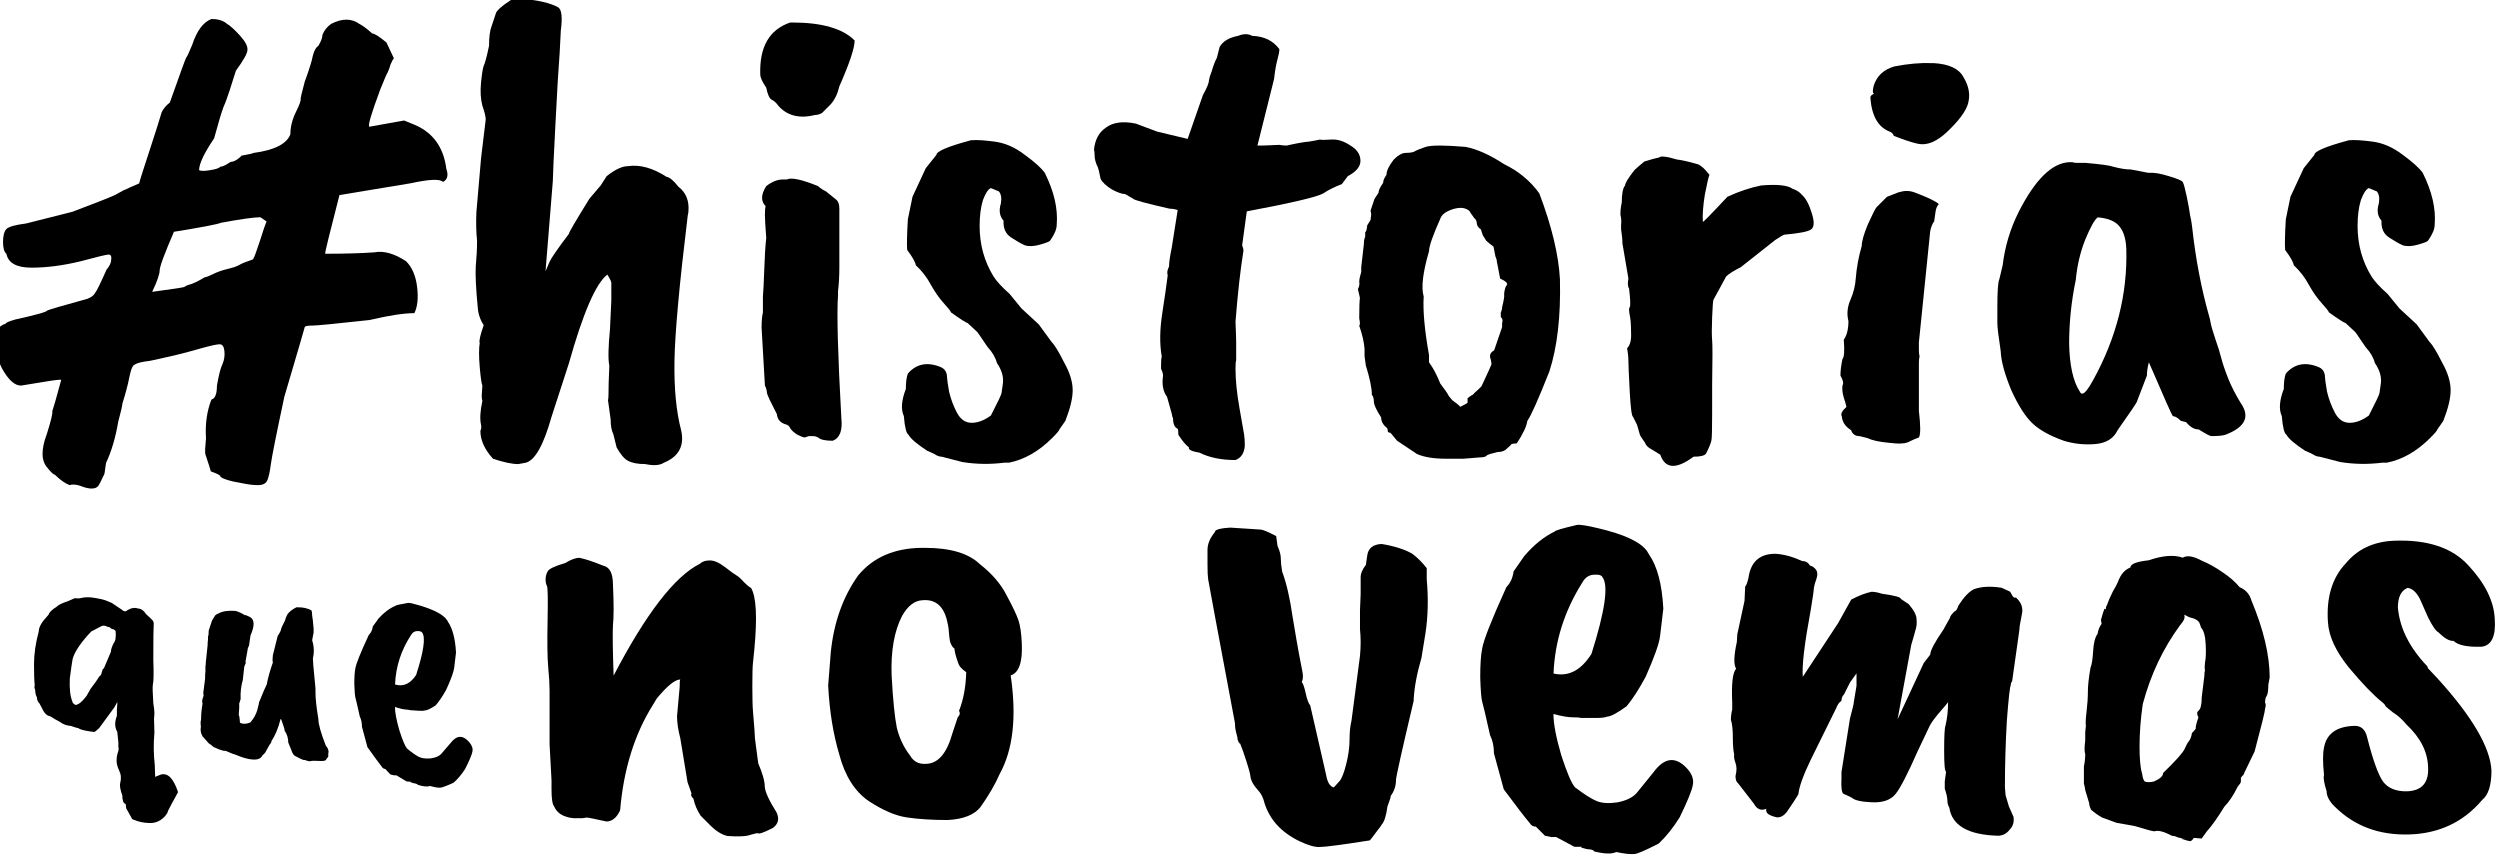 <?xml version="1.0" encoding="UTF-8" standalone="no"?>
<!-- Created with Inkscape (http://www.inkscape.org/) -->

<svg
   xmlns:dc="http://purl.org/dc/elements/1.1/"
   xmlns:cc="http://creativecommons.org/ns#"
   xmlns:rdf="http://www.w3.org/1999/02/22-rdf-syntax-ns#"
   xmlns:svg="http://www.w3.org/2000/svg"
   xmlns="http://www.w3.org/2000/svg"
   xmlns:sodipodi="http://sodipodi.sourceforge.net/DTD/sodipodi-0.dtd"
   xmlns:inkscape="http://www.inkscape.org/namespaces/inkscape"
   width="34.773mm"
   height="11.906mm"
   viewBox="0 0 34.773 11.906"
   version="1.1"
   id="svg8"
   inkscape:version="0.92.5 (2060ec1f9f, 2020-04-08)"
   sodipodi:docname="Logo_2.svg">
  <defs
     id="defs2" />
  <sodipodi:namedview
     id="base"
     pagecolor="#ffffff"
     bordercolor="#666666"
     borderopacity="1.0"
     inkscape:pageopacity="0.0"
     inkscape:pageshadow="2"
     inkscape:zoom="5.6"
     inkscape:cx="53.615206"
     inkscape:cy="12.345113"
     inkscape:document-units="mm"
     inkscape:current-layer="text833-2-6"
     showgrid="false"
     fit-margin-top="0"
     fit-margin-left="0"
     fit-margin-right="0"
     fit-margin-bottom="0"
     inkscape:window-width="1920"
     inkscape:window-height="1051"
     inkscape:window-x="1920"
     inkscape:window-y="0"
     inkscape:window-maximized="1" />
  <g
     inkscape:label="Layer 1"
     inkscape:groupmode="layer"
     id="layer1"
     transform="translate(-61.229,-123.123)">
    <g
       aria-label="#"
       transform="scale(0.993,1.007)"
       style="font-style:normal;font-weight:normal;font-size:48.179px;line-height:1.25;font-family:sans-serif;letter-spacing:0px;word-spacing:0px;fill:#000000;fill-opacity:1;stroke:none;stroke-width:1.204"
       id="text833-2-6-7">
      <g
         id="g840-3-2"
         transform="matrix(0.665,0,0,0.656,7.121,35.533)"
         style="fill:#000000"
         inkscape:export-xdpi="273.86154"
         inkscape:export-ydpi="273.86154">
        <g
           aria-label="#"
           transform="scale(0.993,1.007)"
           style="font-style:normal;font-weight:normal;font-size:14.44px;line-height:1.25;font-family:sans-serif;letter-spacing:0px;word-spacing:0px;fill:#000000;fill-opacity:1;stroke:none;stroke-width:0.361"
           id="text833-2-6">
          <g
             id="g1038">
            <g
               id="text817-6-7"
               style="font-style:normal;font-weight:normal;font-size:14.002px;line-height:1.25;font-family:sans-serif;letter-spacing:0px;word-spacing:0px;fill:#000000;fill-opacity:1;stroke:none;stroke-width:0.35"
               aria-label="historias"
               transform="matrix(1.007,0,0,0.993,-1.6427119e-6,1.0625313e-6)">
              <path
                 id="path949"
                 style="font-style:normal;font-variant:normal;font-weight:normal;font-stretch:normal;font-family:'Caveat Brush';-inkscape-font-specification:'Caveat Brush';fill:#000000;fill-opacity:1;stroke-width:0.35"
                 d="m 93.664,136.03 -0.154,1.904 0.084,-0.196 q 0.056,-0.126 0.406,-0.588 0,-0.042 0.434,-0.742 l 0.238,-0.28 0.126,-0.196 q 0.266,-0.21 0.448,-0.21 0.378,-0.056 0.812,0.224 0.098,0.014 0.252,0.21 0.238,0.182 0.21,0.518 0,0.028 -0.014,0.084 -0.266,2.184 -0.28,3.067 -0.014,0.868 0.14,1.456 0.112,0.49 -0.364,0.686 -0.126,0.084 -0.392,0.028 -0.238,0 -0.364,-0.07 -0.112,-0.056 -0.238,-0.28 l -0.07,-0.28 q -0.056,-0.112 -0.056,-0.308 l -0.056,-0.406 q 0.014,-0.028 0.014,-0.364 l 0.014,-0.364 q -0.042,-0.196 0.014,-0.77 l 0.028,-0.602 v -0.35 q 0.014,-0.042 -0.084,-0.196 -0.364,0.28 -0.812,1.876 l -0.364,1.12 q -0.252,0.896 -0.546,0.966 l -0.154,0.028 q -0.196,0 -0.532,-0.112 -0.266,-0.294 -0.266,-0.588 0.028,-0.056 0.014,-0.126 -0.042,-0.182 0.028,-0.504 -0.014,-0.042 -0.014,-0.112 l 0.014,-0.21 q -0.028,-0.07 -0.056,-0.392 -0.028,-0.336 0,-0.504 -0.028,-0.056 0.084,-0.378 -0.112,-0.168 -0.126,-0.378 -0.056,-0.574 -0.042,-0.854 0.028,-0.294 0.028,-0.546 -0.028,-0.252 -0.014,-0.602 l 0.098,-1.134 0.098,-0.812 q 0,-0.098 -0.07,-0.294 -0.056,-0.21 -0.028,-0.49 0.028,-0.28 0.056,-0.35 0.042,-0.084 0.112,-0.42 0,-0.28 0.056,-0.42 l 0.084,-0.252 q 0.014,-0.098 0.364,-0.322 h 0.154 q 0.546,0.042 0.798,0.182 0.112,0.07 0.056,0.49 -0.028,0.588 -0.042,0.728 -0.014,0.14 -0.07,1.218 -0.056,1.078 -0.056,1.218 z"
                 inkscape:connector-curvature="0" />
              <path
                 id="path951"
                 style="font-style:normal;font-variant:normal;font-weight:normal;font-stretch:normal;font-family:'Caveat Brush';-inkscape-font-specification:'Caveat Brush';fill:#000000;fill-opacity:1;stroke-width:0.35"
                 d="m 98.705,132.697 q 0.938,0 1.316,0.378 0,0.238 -0.322,0.966 -0.056,0.238 -0.182,0.378 l -0.182,0.182 q -0.07,0.042 -0.14,0.042 -0.504,0.126 -0.784,-0.196 -0.056,-0.084 -0.14,-0.126 -0.07,-0.042 -0.112,-0.252 -0.126,-0.182 -0.126,-0.28 -0.028,-0.868 0.63,-1.092 z m -0.112,3.305 q 0.14,-0.07 0.658,0.14 0.056,0.056 0.168,0.112 l 0.224,0.182 q 0.056,0.056 0.056,0.182 v 1.232 q 0,0.28 -0.028,0.504 v 0.084 q -0.042,0.574 0.07,2.59 0.042,0.392 -0.182,0.476 -0.238,0 -0.308,-0.07 -0.056,-0.028 -0.098,-0.028 h -0.098 l -0.084,0.028 q -0.042,0 -0.154,-0.056 -0.112,-0.07 -0.154,-0.14 -0.028,-0.07 -0.112,-0.084 -0.154,-0.056 -0.168,-0.21 -0.196,-0.378 -0.21,-0.448 0,-0.07 -0.042,-0.154 l -0.07,-1.218 q 0,-0.21 0.028,-0.322 v -0.336 q 0.014,-0.154 0.028,-0.56 0.014,-0.42 0.042,-0.672 -0.028,-0.364 -0.028,-0.49 0,-0.126 0.014,-0.182 -0.154,-0.154 0.014,-0.42 0.182,-0.14 0.35,-0.14 z"
                 inkscape:connector-curvature="0" />
              <path
                 id="path953"
                 style="font-style:normal;font-variant:normal;font-weight:normal;font-stretch:normal;font-family:'Caveat Brush';-inkscape-font-specification:'Caveat Brush';fill:#000000;fill-opacity:1;stroke-width:0.35"
                 d="m 101.128,137.486 q -0.014,-0.168 0.014,-0.644 l 0.098,-0.476 0.28,-0.602 0.224,-0.28 q 0,-0.112 0.728,-0.308 h 0.014 q 0.154,-0.014 0.476,0.028 0.336,0.042 0.644,0.28 0.308,0.224 0.42,0.378 0.294,0.588 0.252,1.092 0,0.14 -0.14,0.336 -0.014,0.028 -0.21,0.084 -0.196,0.056 -0.322,0.014 -0.126,-0.056 -0.294,-0.168 -0.168,-0.112 -0.154,-0.35 -0.126,-0.14 -0.056,-0.364 0.028,-0.168 -0.042,-0.252 l -0.168,-0.07 q -0.084,0.028 -0.168,0.252 -0.07,0.224 -0.07,0.546 0,0.588 0.294,1.064 0.098,0.154 0.336,0.364 l 0.252,0.308 0.364,0.336 0.266,0.364 q 0.098,0.098 0.266,0.434 0.182,0.322 0.182,0.588 0,0.252 -0.154,0.644 l -0.126,0.182 q 0,0.028 -0.154,0.182 -0.42,0.42 -0.91,0.518 h -0.098 q -0.448,0.056 -0.882,-0.014 l -0.434,-0.112 q -0.07,0 -0.154,-0.056 -0.084,-0.042 -0.154,-0.07 -0.322,-0.21 -0.392,-0.336 -0.07,-0.042 -0.098,-0.392 -0.098,-0.21 0.042,-0.574 0,-0.21 0.042,-0.322 0.266,-0.308 0.686,-0.14 0.14,0.056 0.14,0.224 0,0.042 0.042,0.294 0.056,0.238 0.168,0.448 0.112,0.21 0.308,0.21 0.196,0 0.406,-0.154 0.224,-0.434 0.224,-0.476 l 0.028,-0.196 q 0.028,-0.21 -0.126,-0.434 -0.042,-0.168 -0.196,-0.336 l -0.21,-0.308 -0.21,-0.196 q -0.056,-0.014 -0.35,-0.224 -0.014,-0.042 -0.154,-0.196 -0.14,-0.154 -0.266,-0.378 -0.126,-0.238 -0.322,-0.42 -0.014,-0.098 -0.182,-0.322 z"
                 inkscape:connector-curvature="0" />
              <path
                 id="path955"
                 style="font-style:normal;font-variant:normal;font-weight:normal;font-stretch:normal;font-family:'Caveat Brush';-inkscape-font-specification:'Caveat Brush';fill:#000000;fill-opacity:1;stroke-width:0.35"
                 d="m 105.202,135.988 q -0.042,-0.21 -0.056,-0.238 -0.07,-0.14 -0.07,-0.252 0,-0.112 -0.014,-0.112 0.028,-0.322 0.252,-0.476 0.224,-0.168 0.63,-0.084 l 0.448,0.168 0.644,0.154 0.322,-0.924 q 0.126,-0.224 0.126,-0.308 0.014,-0.084 0.056,-0.182 0.056,-0.196 0.112,-0.294 l 0.056,-0.224 q 0.098,-0.182 0.392,-0.238 0.168,-0.07 0.294,0 0.378,0.014 0.574,0.28 0,0.07 -0.042,0.224 -0.042,0.154 -0.07,0.406 l -0.35,1.4 h 0.112 l 0.35,-0.014 q 0.07,0.014 0.154,0.014 0.308,-0.07 0.476,-0.084 0.168,-0.028 0.224,-0.042 0.042,0.014 0.238,0 0.196,-0.014 0.406,0.126 0.21,0.126 0.21,0.322 0,0.182 -0.266,0.322 l -0.126,0.168 q -0.224,0.084 -0.392,0.196 -0.196,0.112 -1.61,0.378 l -0.098,0.714 q 0.028,0.07 0.028,0.112 -0.098,0.602 -0.168,1.498 0.014,0.322 0.014,0.434 v 0.378 q -0.014,0.028 -0.014,0.182 0,0.35 0.084,0.826 0.084,0.462 0.098,0.56 0.014,0.098 0.014,0.224 -0.014,0.238 -0.196,0.308 -0.448,0 -0.756,-0.154 -0.252,-0.042 -0.224,-0.112 -0.098,-0.07 -0.224,-0.266 0,-0.112 -0.014,-0.126 -0.098,-0.042 -0.098,-0.224 -0.014,-0.014 -0.028,-0.098 l -0.098,-0.35 q -0.126,-0.168 -0.084,-0.448 0,-0.056 -0.042,-0.14 v -0.098 q 0,-0.112 0.014,-0.168 -0.07,-0.392 0.014,-0.924 0.084,-0.546 0.112,-0.784 -0.028,-0.07 0.028,-0.182 0,-0.126 0.056,-0.392 l 0.126,-0.798 q -0.084,-0.028 -0.168,-0.028 -0.742,-0.168 -0.77,-0.21 l -0.168,-0.098 q -0.098,0 -0.28,-0.098 -0.182,-0.112 -0.238,-0.224 z"
                 inkscape:connector-curvature="0" />
              <path
                 id="path957"
                 style="font-style:normal;font-variant:normal;font-weight:normal;font-stretch:normal;font-family:'Caveat Brush';-inkscape-font-specification:'Caveat Brush';fill:#000000;fill-opacity:1;stroke-width:0.35"
                 d="m 113.618,138.088 -0.07,-0.364 q 0,-0.042 -0.028,-0.098 -0.014,-0.056 -0.042,-0.21 -0.112,-0.084 -0.154,-0.126 l -0.07,-0.112 -0.042,-0.126 q -0.07,-0.042 -0.084,-0.112 0,-0.084 -0.056,-0.126 -0.042,-0.056 -0.07,-0.098 -0.028,-0.056 -0.056,-0.07 -0.126,-0.084 -0.336,-0.014 -0.21,0.07 -0.252,0.196 -0.238,0.532 -0.238,0.686 -0.196,0.672 -0.112,0.952 -0.028,0.448 0.112,1.232 v 0.154 q 0.126,0.168 0.238,0.448 0.14,0.182 0.182,0.266 0.056,0.07 0.07,0.084 0.14,0.098 0.168,0.14 0.112,-0.056 0.154,-0.084 v -0.098 q 0.07,-0.056 0.126,-0.084 -0.014,0 0.098,-0.098 l 0.07,-0.07 q 0.21,-0.448 0.21,-0.462 0,-0.028 -0.014,-0.098 -0.056,-0.126 0.07,-0.196 0,0 0.168,-0.49 v -0.084 q 0.028,-0.084 -0.028,-0.126 v -0.098 q 0.028,-0.056 0.028,-0.112 0.056,-0.224 0.042,-0.266 0,-0.042 0.014,-0.098 0.014,-0.07 0.042,-0.098 0.042,-0.056 -0.14,-0.14 z m -1.988,-2.646 q 0.126,0 0.182,-0.028 0.07,-0.042 0.238,-0.098 0.182,-0.056 0.84,0 0.364,0.07 0.812,0.364 0.462,0.224 0.742,0.616 0.392,1.036 0.434,1.806 0.028,1.176 -0.224,1.946 -0.35,0.882 -0.462,1.036 -0.028,0.182 -0.224,0.476 -0.07,0 -0.112,0.014 0,0.014 -0.084,0.084 -0.07,0.084 -0.21,0.084 -0.182,0.042 -0.224,0.07 -0.028,0.042 -0.14,0.042 l -0.35,0.028 h -0.378 q -0.378,0 -0.602,-0.098 l -0.42,-0.28 -0.14,-0.168 q -0.042,0 -0.056,-0.028 0,-0.042 -0.014,-0.07 -0.126,-0.098 -0.126,-0.224 -0.154,-0.238 -0.154,-0.336 0,-0.098 -0.042,-0.14 0,-0.21 -0.126,-0.616 l -0.028,-0.196 v -0.154 q -0.014,-0.21 -0.112,-0.49 0.028,-0.028 0,-0.154 0,-0.322 0.014,-0.434 l -0.042,-0.182 q 0.042,-0.084 0.028,-0.154 0,-0.07 0.042,-0.21 v -0.098 l 0.056,-0.49 q 0,-0.098 0.028,-0.154 v -0.098 q 0.028,0 0.042,-0.14 l 0.07,-0.112 0.014,-0.112 q 0,-0.042 -0.014,-0.084 l 0.07,-0.21 q 0,-0.028 0.098,-0.168 0,-0.07 0.098,-0.21 0,-0.07 0.07,-0.168 0,-0.126 0.154,-0.322 0.14,-0.14 0.252,-0.14 z"
                 inkscape:connector-curvature="0" />
              <path
                 id="path959"
                 style="font-style:normal;font-variant:normal;font-weight:normal;font-stretch:normal;font-family:'Caveat Brush';-inkscape-font-specification:'Caveat Brush';fill:#000000;fill-opacity:1;stroke-width:0.35"
                 d="m 116.194,137.346 q 0,-0.126 -0.028,-0.294 v -0.098 q 0.014,-0.098 -0.014,-0.21 0,-0.14 0.028,-0.252 0,-0.28 0.07,-0.364 0,-0.07 0.196,-0.322 0.056,-0.056 0.21,-0.182 0.224,-0.07 0.308,-0.084 0.056,-0.056 0.378,0.042 0.14,0.014 0.434,0.098 0.098,0.028 0.252,0.224 -0.028,0.056 -0.098,0.42 -0.056,0.35 -0.042,0.574 0.084,-0.07 0.294,-0.294 0.21,-0.224 0.224,-0.238 0.364,-0.168 0.714,-0.238 0.504,-0.042 0.658,0.07 0.126,0.042 0.196,0.126 0.126,0.112 0.21,0.392 0.084,0.266 -0.014,0.336 -0.084,0.07 -0.56,0.112 -0.028,0 -0.196,0.112 l -0.728,0.574 q -0.224,0.112 -0.308,0.196 l -0.266,0.49 q -0.014,0.028 -0.028,0.364 -0.014,0.336 0,0.49 0.014,0.14 0,0.938 v 0.602 q 0,0.49 -0.014,0.56 -0.014,0.084 -0.112,0.28 -0.042,0.07 -0.266,0.07 -0.546,0.406 -0.7,-0.042 l -0.182,-0.112 q -0.112,-0.056 -0.14,-0.14 -0.112,-0.154 -0.112,-0.182 l -0.056,-0.196 -0.084,-0.168 q -0.042,-0.014 -0.07,-0.532 -0.028,-0.532 -0.028,-0.644 0,-0.126 -0.028,-0.266 0.098,-0.098 0.084,-0.336 0,-0.238 -0.028,-0.364 -0.028,-0.14 0,-0.168 0.028,-0.042 -0.014,-0.392 -0.042,-0.056 -0.014,-0.21 z"
                 inkscape:connector-curvature="0" />
              <path
                 id="path961"
                 style="font-style:normal;font-variant:normal;font-weight:normal;font-stretch:normal;font-family:'Caveat Brush';-inkscape-font-specification:'Caveat Brush';fill:#000000;fill-opacity:1;stroke-width:0.35"
                 d="m 122.705,133.552 h 0.042 q 0.49,0.028 0.63,0.294 0.154,0.252 0.112,0.49 -0.028,0.238 -0.378,0.588 -0.336,0.35 -0.616,0.336 -0.084,0 -0.336,-0.084 -0.238,-0.084 -0.252,-0.098 -0.014,-0.056 -0.084,-0.084 -0.364,-0.14 -0.406,-0.714 0,-0.056 0.084,-0.084 -0.056,0 -0.014,-0.168 0.098,-0.308 0.434,-0.406 0.434,-0.084 0.784,-0.07 z m -0.028,3.543 -0.238,2.338 q 0,0.084 0,0.168 0,0.07 0.014,0.126 -0.014,0.056 -0.014,0.14 v 1.008 q 0.056,0.476 0,0.56 -0.084,0.028 -0.196,0.084 -0.112,0.07 -0.434,0.028 -0.308,-0.028 -0.448,-0.098 l -0.168,-0.042 q -0.14,0 -0.182,-0.126 -0.182,-0.112 -0.196,-0.294 -0.042,-0.07 0.098,-0.196 -0.014,-0.07 -0.056,-0.196 -0.042,-0.14 -0.028,-0.252 0.042,-0.07 -0.042,-0.21 0,-0.154 0.042,-0.35 0.056,-0.056 0.028,-0.406 0.098,-0.14 0.098,-0.392 -0.056,-0.224 0.042,-0.448 0.098,-0.224 0.112,-0.448 0.028,-0.35 0.126,-0.686 0,-0.14 0.126,-0.448 0.14,-0.308 0.182,-0.364 l 0.224,-0.224 0.252,-0.098 h 0.014 q 0.168,-0.056 0.336,0.014 0.406,0.154 0.49,0.238 -0.056,0.056 -0.07,0.168 -0.014,0.112 -0.028,0.196 -0.056,0.07 -0.084,0.21 z"
                 inkscape:connector-curvature="0" />
              <path
                 id="path963"
                 style="font-style:normal;font-variant:normal;font-weight:normal;font-stretch:normal;font-family:'Caveat Brush';-inkscape-font-specification:'Caveat Brush';fill:#000000;fill-opacity:1;stroke-width:0.35"
                 d="m 126.808,137.458 q -0.014,-0.308 -0.14,-0.462 -0.126,-0.168 -0.462,-0.196 -0.098,0.07 -0.266,0.476 -0.154,0.392 -0.196,0.84 -0.14,0.672 -0.14,1.344 0.014,0.686 0.224,1.008 0.028,0.056 0.056,0.042 0.07,0 0.224,-0.28 0.742,-1.344 0.7,-2.772 z m 0.434,2.674 -0.21,0.546 q 0,0.028 -0.406,0.602 -0.126,0.266 -0.476,0.294 -0.336,0.028 -0.658,-0.07 -0.434,-0.154 -0.658,-0.364 -0.224,-0.21 -0.448,-0.7 -0.21,-0.504 -0.224,-0.826 -0.07,-0.462 -0.07,-0.588 v -0.336 q 0,-0.504 0.042,-0.588 0.014,-0.056 0.07,-0.294 0.07,-0.588 0.336,-1.12 0.518,-1.022 1.064,-1.05 h 0.07 q 0.028,0.014 0.084,0.014 h 0.182 q 0.49,0.042 0.602,0.084 0.21,0.056 0.364,0.056 l 0.364,0.07 q 0.168,-0.014 0.434,0.07 0.28,0.084 0.294,0.126 0.028,0.042 0.084,0.308 0.056,0.266 0.07,0.392 0.028,0.112 0.042,0.238 0.112,1.022 0.364,1.904 0.014,0.042 0.028,0.126 0.014,0.084 0.098,0.336 0.084,0.238 0.126,0.406 0.042,0.168 0.154,0.448 0.084,0.21 0.252,0.49 0.308,0.434 -0.322,0.672 -0.084,0.028 -0.294,0.028 -0.042,0 -0.266,-0.14 -0.14,0 -0.266,-0.154 l -0.112,-0.028 q -0.098,-0.098 -0.168,-0.098 -0.028,-0.028 -0.504,-1.134 -0.042,0.154 -0.042,0.28 z"
                 inkscape:connector-curvature="0" />
              <path
                 id="path965"
                 style="font-style:normal;font-variant:normal;font-weight:normal;font-stretch:normal;font-family:'Caveat Brush';-inkscape-font-specification:'Caveat Brush';fill:#000000;fill-opacity:1;stroke-width:0.35"
                 d="m 130.154,137.486 q -0.014,-0.168 0.014,-0.644 l 0.098,-0.476 0.28,-0.602 0.224,-0.28 q 0,-0.112 0.728,-0.308 h 0.014 q 0.154,-0.014 0.476,0.028 0.336,0.042 0.644,0.28 0.308,0.224 0.42,0.378 0.294,0.588 0.252,1.092 0,0.14 -0.14,0.336 -0.014,0.028 -0.21,0.084 -0.196,0.056 -0.322,0.014 -0.126,-0.056 -0.294,-0.168 -0.168,-0.112 -0.154,-0.35 -0.126,-0.14 -0.056,-0.364 0.028,-0.168 -0.042,-0.252 l -0.168,-0.07 q -0.084,0.028 -0.168,0.252 -0.07,0.224 -0.07,0.546 0,0.588 0.294,1.064 0.098,0.154 0.336,0.364 l 0.252,0.308 0.364,0.336 0.266,0.364 q 0.098,0.098 0.266,0.434 0.182,0.322 0.182,0.588 0,0.252 -0.154,0.644 l -0.126,0.182 q 0,0.028 -0.154,0.182 -0.42,0.42 -0.91,0.518 h -0.098 q -0.448,0.056 -0.882,-0.014 l -0.434,-0.112 q -0.07,0 -0.154,-0.056 -0.084,-0.042 -0.154,-0.07 -0.322,-0.21 -0.392,-0.336 -0.07,-0.042 -0.098,-0.392 -0.098,-0.21 0.042,-0.574 0,-0.21 0.042,-0.322 0.266,-0.308 0.686,-0.14 0.14,0.056 0.14,0.224 0,0.042 0.042,0.294 0.056,0.238 0.168,0.448 0.112,0.21 0.308,0.21 0.196,0 0.406,-0.154 0.224,-0.434 0.224,-0.476 l 0.028,-0.196 q 0.028,-0.21 -0.126,-0.434 -0.042,-0.168 -0.196,-0.336 l -0.21,-0.308 -0.21,-0.196 q -0.056,-0.014 -0.35,-0.224 -0.014,-0.042 -0.154,-0.196 -0.14,-0.154 -0.266,-0.378 -0.126,-0.238 -0.322,-0.42 -0.014,-0.098 -0.182,-0.322 z"
                 inkscape:connector-curvature="0" />
            </g>
            <g
               id="text821-5-9"
               style="font-style:normal;font-weight:normal;font-size:7.655px;line-height:1.25;font-family:sans-serif;letter-spacing:0px;word-spacing:0px;fill:#000000;fill-opacity:1;stroke:none;stroke-width:0.191"
               transform="matrix(1.007,0.065,0,0.993,-1.6427119e-6,1.0625313e-6)"
               aria-label="que">
              <path
                 id="path968"
                 style="font-style:normal;font-variant:normal;font-weight:normal;font-stretch:normal;font-family:'Caveat Brush';-inkscape-font-specification:'Caveat Brush';fill:#000000;fill-opacity:1;stroke-width:0.191"
                 d="m 84.331,139.912 -0.046,-0.008 q -0.084,-0.038 -0.138,0 l -0.207,0.122 q -0.321,0.36 -0.39,0.597 -0.015,0.069 -0.061,0.421 -0.015,0.321 0.054,0.482 0,0.038 0.069,0.069 0.1,-0.023 0.23,-0.207 l 0.084,-0.153 q 0.153,-0.214 0.161,-0.237 0.015,-0.031 0.061,-0.076 l 0.031,-0.107 q 0,-0.008 0.031,-0.038 0.054,-0.13 0.145,-0.352 0,-0.069 0.061,-0.191 0.054,-0.061 0.038,-0.253 l -0.038,-0.031 q -0.054,0 -0.084,-0.038 z m -0.735,-0.566 q 0.077,0.008 0.145,-0.015 0.069,-0.023 0.199,-0.023 0.23,0.015 0.337,0.054 0.115,0.038 0.115,0.046 l 0.191,0.115 q 0.061,0.054 0.107,0.015 0.122,-0.092 0.237,-0.061 0.1,0 0.168,0.107 0.092,0.076 0.13,0.115 0.038,0.031 0.031,0.107 -0.008,0.069 -0.008,0.727 0.015,0.436 -0.008,0.513 -0.015,0.069 0.008,0.406 0.023,0.138 0.023,0.199 0,0.061 -0.008,0.115 l 0.008,0.306 q -0.031,0.344 0.008,0.681 l 0.008,0.245 0.115,-0.054 q 0.222,-0.084 0.367,0.344 -0.061,0.122 -0.084,0.161 -0.008,0.008 -0.13,0.253 0,0.031 -0.046,0.092 -0.138,0.176 -0.337,0.184 -0.191,0.008 -0.329,-0.046 -0.038,0 -0.054,-0.038 l -0.115,-0.199 v -0.015 l -0.008,-0.069 q -0.054,-0.015 -0.061,-0.084 -0.008,-0.023 -0.008,-0.046 v -0.038 q -0.069,-0.191 -0.046,-0.268 0.038,-0.145 -0.023,-0.26 -0.054,-0.115 -0.054,-0.207 0,-0.084 0.023,-0.161 0.031,-0.069 0.015,-0.138 v -0.084 l -0.023,-0.222 q -0.084,-0.138 -0.008,-0.337 v -0.138 l 0.008,-0.107 v -0.046 l -0.061,0.115 -0.321,0.459 q -0.069,0.069 -0.092,0.084 -0.023,0.008 -0.161,-0.008 -0.138,-0.015 -0.184,-0.046 -0.031,0 -0.161,-0.038 -0.1,0 -0.176,-0.038 -0.077,-0.046 -0.1,-0.054 -0.038,-0.015 -0.161,-0.084 -0.1,0 -0.184,-0.184 l -0.038,-0.069 q -0.054,-0.046 -0.054,-0.13 -0.031,-0.031 -0.038,-0.161 -0.023,-0.023 -0.008,-0.092 -0.015,-0.122 -0.015,-0.436 0,-0.321 0.1,-0.697 0,-0.13 0.176,-0.329 l 0.031,-0.038 q 0.023,-0.076 0.168,-0.176 0.054,-0.061 0.23,-0.13 z"
                 inkscape:connector-curvature="0" />
              <path
                 id="path970"
                 style="font-style:normal;font-variant:normal;font-weight:normal;font-stretch:normal;font-family:'Caveat Brush';-inkscape-font-specification:'Caveat Brush';fill:#000000;fill-opacity:1;stroke-width:0.191"
                 d="m 88.61,140.287 0.008,0.145 q 0,0.023 0.046,0.482 v 0.092 q 0,0.184 0.061,0.551 0,0.161 0.161,0.559 0.038,0.023 0.054,0.107 l -0.008,0.076 q 0.015,0.038 -0.038,0.084 0,0.054 -0.145,0.054 -0.145,0 -0.184,0.015 -0.038,0.015 -0.122,-0.015 -0.031,0.015 -0.184,-0.061 -0.069,-0.015 -0.107,-0.138 l -0.061,-0.145 q 0,-0.138 -0.077,-0.245 0,-0.038 -0.038,-0.138 -0.031,-0.1 -0.046,-0.107 -0.077,0.306 -0.191,0.475 0,0.038 -0.046,0.092 l -0.077,0.145 q 0,0.015 -0.069,0.084 -0.046,0.1 -0.207,0.1 -0.145,0 -0.352,-0.076 -0.054,-0.008 -0.214,-0.069 -0.046,0.008 -0.145,-0.023 -0.092,-0.038 -0.107,-0.038 -0.023,-0.023 -0.107,-0.076 l -0.13,-0.138 q -0.008,-0.008 -0.031,-0.069 -0.015,-0.069 -0.008,-0.092 0.008,-0.031 0,-0.084 -0.008,-0.054 0.008,-0.107 0,-0.153 0.031,-0.337 -0.008,-0.023 -0.008,-0.054 0,-0.031 0.031,-0.115 -0.008,-0.038 -0.008,-0.054 l 0.038,-0.299 q 0,-0.107 0.008,-0.153 v -0.115 q 0.008,-0.031 0.008,-0.084 l 0.038,-0.367 q 0,-0.084 0.008,-0.107 v -0.076 q 0.015,-0.015 0.015,-0.122 l 0.069,-0.214 0.054,-0.092 q 0.008,-0.031 0.084,-0.069 0.122,-0.076 0.352,-0.076 0.092,0.015 0.199,0.076 0.023,-0.008 0.107,0.031 0.153,0.069 0.015,0.39 -0.031,0.207 -0.031,0.214 -0.031,0.061 -0.031,0.1 -0.046,0.245 -0.046,0.26 0.031,-0.031 -0.023,0.092 l -0.031,0.283 q -0.054,0.184 -0.046,0.406 l -0.031,0.1 q 0.008,0.038 -0.008,0.237 0.015,0.023 0.015,0.054 l 0.008,0.061 q -0.008,0.023 0.008,0.046 0.015,0.015 0.084,0.015 0.077,-0.008 0.13,-0.038 0.107,-0.13 0.145,-0.268 0.038,-0.145 0.038,-0.168 0.13,-0.329 0.161,-0.383 0.038,-0.207 0.13,-0.475 -0.015,-0.038 0,-0.153 l 0.1,-0.406 q 0.069,-0.115 0.069,-0.138 0,-0.031 0.092,-0.214 0,-0.031 0.046,-0.122 0.054,-0.084 0.191,-0.161 h 0.023 q 0.168,-0.015 0.291,0.046 0.015,0.031 0.015,0.107 0.015,0.076 0.031,0.276 v 0.076 l -0.031,0.168 q 0.061,0.191 0.015,0.383 z"
                 inkscape:connector-curvature="0" />
              <path
                 id="path972"
                 style="font-style:normal;font-variant:normal;font-weight:normal;font-stretch:normal;font-family:'Caveat Brush';-inkscape-font-specification:'Caveat Brush';fill:#000000;fill-opacity:1;stroke-width:0.191"
                 d="m 90.914,139.598 q -0.015,-0.038 -0.107,-0.031 -0.084,0.008 -0.13,0.092 -0.314,0.498 -0.337,1.064 0.26,0.061 0.444,-0.23 0.237,-0.75 0.13,-0.896 z m -0.597,3.039 -0.077,-0.015 -0.107,-0.107 q -0.046,0 -0.069,-0.038 -0.084,-0.1 -0.306,-0.398 l -0.115,-0.421 q 0,-0.122 -0.046,-0.214 -0.077,-0.344 -0.092,-0.39 -0.015,-0.054 -0.023,-0.283 0,-0.23 0.023,-0.337 0.023,-0.145 0.283,-0.72 0.069,-0.069 0.084,-0.184 l 0.122,-0.176 q 0.168,-0.199 0.36,-0.291 0,-0.015 0.26,-0.076 0.054,-0.008 0.245,0.038 0.459,0.107 0.574,0.268 l 0.023,0.038 q 0.145,0.207 0.168,0.635 -0.023,0.191 -0.038,0.321 -0.015,0.13 -0.168,0.475 -0.115,0.214 -0.222,0.344 -0.168,0.122 -0.23,0.122 -0.031,0.015 -0.13,0.015 h -0.176 q -0.023,-0.008 -0.1,-0.008 -0.077,0 -0.222,-0.038 0,0.168 0.092,0.482 0.1,0.306 0.161,0.375 0.161,0.122 0.253,0.161 0.092,0.038 0.245,0.015 0.153,-0.031 0.222,-0.107 l 0.199,-0.245 q 0.191,-0.26 0.39,-0.046 0.092,0.1 0.069,0.199 -0.015,0.092 -0.153,0.375 -0.115,0.184 -0.245,0.306 -0.237,0.122 -0.283,0.122 -0.069,0.008 -0.214,-0.023 -0.077,0.038 -0.26,-0.008 0,-0.015 -0.046,-0.023 -0.038,0 -0.107,-0.023 l 0.015,-0.008 q -0.015,0 -0.092,0 l -0.214,-0.115 z"
                 inkscape:connector-curvature="0" />
            </g>
            <g
               id="text829-5-6"
               style="font-style:normal;font-weight:normal;font-size:13.778px;line-height:1.25;font-family:sans-serif;letter-spacing:0px;word-spacing:0px;fill:#000000;fill-opacity:1;stroke:none;stroke-width:0.344"
               aria-label="no vemos"
               transform="matrix(1.007,0,0,0.993,-1.6427119e-6,1.0625313e-6)">
              <path
                 id="path975"
                 style="font-style:normal;font-variant:normal;font-weight:normal;font-stretch:normal;font-family:'Caveat Brush';-inkscape-font-specification:'Caveat Brush';fill:#000000;fill-opacity:1;stroke-width:0.344"
                 d="m 96.584,148.927 -0.083,-0.234 -0.152,-0.923 q -0.069,-0.262 -0.069,-0.468 l 0.055,-0.606 q 0,-0.152 0.014,-0.165 -0.165,0 -0.496,0.4 -0.028,0.041 -0.083,0.138 -0.579,0.923 -0.689,2.218 -0.11,0.234 -0.289,0.234 -0.372,-0.083 -0.413,-0.083 l -0.096,0.014 h -0.179 q -0.317,-0.028 -0.413,-0.248 -0.055,-0.069 -0.055,-0.358 v -0.193 l -0.041,-0.758 v -1.13 q 0,-0.193 -0.028,-0.482 -0.028,-0.317 -0.014,-0.992 0.014,-0.689 -0.014,-0.73 -0.028,-0.055 -0.028,-0.138 0,-0.083 0.041,-0.165 0.041,-0.083 0.372,-0.179 0.179,-0.11 0.303,-0.11 0.193,0.041 0.496,0.165 0.207,0.041 0.207,0.4 0.028,0.592 0,0.854 -0.014,0.262 0.014,1.061 1.02,-1.956 1.819,-2.356 0.069,-0.069 0.207,-0.069 0.138,0 0.317,0.138 0.179,0.138 0.248,0.179 0.069,0.041 0.152,0.138 0.096,0.097 0.152,0.124 0.165,0.276 0.069,1.295 -0.014,0.152 -0.028,0.276 -0.014,0.11 -0.014,0.496 0,0.386 0.014,0.537 0.041,0.482 0.041,0.565 l 0.069,0.524 q 0.138,0.317 0.138,0.496 0.014,0.165 0.248,0.537 0.096,0.207 -0.083,0.331 -0.276,0.138 -0.303,0.11 -0.014,-0.014 -0.152,0.028 -0.138,0.055 -0.496,0.028 -0.179,-0.041 -0.358,-0.22 l -0.207,-0.207 q -0.11,-0.165 -0.152,-0.358 -0.069,-0.069 -0.041,-0.11 z"
                 inkscape:connector-curvature="0" />
              <path
                 id="path977"
                 style="font-style:normal;font-variant:normal;font-weight:normal;font-stretch:normal;font-family:'Caveat Brush';-inkscape-font-specification:'Caveat Brush';fill:#000000;fill-opacity:1;stroke-width:0.344"
                 d="m 101.984,145.372 q -0.096,-0.551 -0.537,-0.51 -0.248,0.014 -0.427,0.331 -0.248,0.482 -0.22,1.254 0.041,0.758 0.11,1.102 0.083,0.331 0.276,0.579 0.11,0.193 0.331,0.179 0.386,0 0.565,-0.648 l 0.11,-0.331 q 0.069,-0.069 0.028,-0.138 0.138,-0.344 0.152,-0.813 -0.138,-0.096 -0.165,-0.179 -0.083,-0.234 -0.083,-0.317 -0.096,-0.069 -0.11,-0.262 -0.014,-0.193 -0.028,-0.248 z m -2.521,1.295 0.055,-0.703 q 0.096,-0.951 0.579,-1.626 0.468,-0.565 1.323,-0.579 h 0.083 q 0.799,0 1.157,0.344 0.386,0.303 0.565,0.661 0.193,0.358 0.248,0.524 0.055,0.165 0.069,0.482 0.028,0.592 -0.234,0.675 0.193,1.309 -0.234,2.08 -0.138,0.317 -0.4,0.689 -0.193,0.248 -0.689,0.276 -0.496,0 -0.868,-0.055 -0.358,-0.055 -0.799,-0.344 -0.441,-0.303 -0.62,-0.978 -0.193,-0.648 -0.234,-1.447 z"
                 inkscape:connector-curvature="0" />
              <path
                 id="path979"
                 style="font-style:normal;font-variant:normal;font-weight:normal;font-stretch:normal;font-family:'Caveat Brush';-inkscape-font-specification:'Caveat Brush';fill:#000000;fill-opacity:1;stroke-width:0.344"
                 d="m 107.936,143.333 0.634,0.041 q 0.069,0 0.331,0.138 l 0.028,0.207 q 0.069,0.152 0.069,0.262 0,0.11 0.028,0.276 0.138,0.372 0.22,0.951 0.096,0.579 0.138,0.799 0.041,0.22 0.069,0.358 0.028,0.138 -0.014,0.22 0.041,0.041 0.083,0.234 0.041,0.193 0.097,0.262 l 0.331,1.447 q 0.041,0.248 0.165,0.276 l 0.124,-0.138 q 0.069,-0.083 0.138,-0.358 0.069,-0.276 0.069,-0.51 0,-0.234 0.041,-0.4 l 0.179,-1.364 q 0.028,-0.289 0,-0.565 v -0.4 l 0.014,-0.331 v -0.358 q 0,-0.124 0.11,-0.262 l 0.028,-0.193 q 0.028,-0.234 0.303,-0.248 0.413,0.069 0.648,0.207 0.165,0.124 0.303,0.303 v 0.234 q 0.055,0.606 -0.028,1.144 l -0.083,0.51 q -0.152,0.524 -0.165,0.909 -0.372,1.571 -0.372,1.667 0,0.179 -0.11,0.331 0,0.041 -0.069,0.22 -0.041,0.303 -0.124,0.386 0,0.014 -0.11,0.152 -0.11,0.152 -0.138,0.179 -0.882,0.138 -1.047,0.138 -0.152,0.014 -0.441,-0.124 -0.565,-0.276 -0.73,-0.799 -0.041,-0.179 -0.152,-0.289 -0.11,-0.124 -0.138,-0.234 -0.014,-0.11 -0.041,-0.193 -0.028,-0.097 -0.055,-0.179 -0.069,-0.22 -0.138,-0.386 0,0.055 -0.014,0.014 -0.014,-0.041 -0.028,-0.069 0,-0.041 -0.028,-0.138 -0.028,-0.097 -0.028,-0.207 -0.551,-2.935 -0.565,-3.031 -0.014,-0.096 -0.014,-0.303 v -0.317 q 0,-0.193 0.165,-0.386 h -0.014 q 0.041,-0.069 0.331,-0.083 z"
                 inkscape:connector-curvature="0" />
              <path
                 id="path981"
                 style="font-style:normal;font-variant:normal;font-weight:normal;font-stretch:normal;font-family:'Caveat Brush';-inkscape-font-specification:'Caveat Brush';fill:#000000;fill-opacity:1;stroke-width:0.344"
                 d="m 115.776,144.38 q -0.028,-0.069 -0.193,-0.055 -0.152,0.014 -0.234,0.165 -0.565,0.896 -0.606,1.915 0.468,0.11 0.799,-0.413 0.427,-1.35 0.234,-1.612 z m -1.075,5.47 -0.138,-0.028 -0.193,-0.193 q -0.083,0 -0.124,-0.069 -0.152,-0.179 -0.551,-0.716 l -0.207,-0.758 q 0,-0.22 -0.083,-0.386 -0.138,-0.62 -0.165,-0.703 -0.028,-0.097 -0.041,-0.51 0,-0.413 0.041,-0.606 0.041,-0.262 0.51,-1.295 0.124,-0.124 0.152,-0.331 l 0.22,-0.317 q 0.303,-0.358 0.648,-0.524 0,-0.028 0.468,-0.138 0.096,-0.014 0.441,0.069 0.827,0.193 1.033,0.482 l 0.041,0.069 q 0.262,0.372 0.303,1.144 -0.041,0.344 -0.069,0.579 -0.028,0.234 -0.303,0.854 -0.207,0.386 -0.4,0.62 -0.303,0.22 -0.413,0.22 -0.055,0.028 -0.234,0.028 h -0.317 q -0.041,-0.014 -0.179,-0.014 -0.138,0 -0.4,-0.069 0,0.303 0.165,0.868 0.179,0.551 0.289,0.675 0.289,0.22 0.455,0.289 0.165,0.069 0.441,0.028 0.276,-0.055 0.4,-0.193 l 0.358,-0.441 q 0.344,-0.468 0.703,-0.083 0.165,0.179 0.124,0.358 -0.028,0.165 -0.276,0.675 -0.207,0.331 -0.441,0.551 -0.427,0.22 -0.51,0.22 -0.124,0.014 -0.386,-0.041 -0.138,0.069 -0.468,-0.014 0,-0.028 -0.083,-0.041 -0.069,0 -0.193,-0.041 l 0.028,-0.014 q -0.028,0 -0.165,0 l -0.386,-0.207 z"
                 inkscape:connector-curvature="0" />
              <path
                 id="path983"
                 style="font-style:normal;font-variant:normal;font-weight:normal;font-stretch:normal;font-family:'Caveat Brush';-inkscape-font-specification:'Caveat Brush';fill:#000000;fill-opacity:1;stroke-width:0.344"
                 d="m 118.614,145.579 0.152,-0.703 0.014,-0.303 q 0.028,-0.014 0.069,-0.179 0.069,-0.51 0.565,-0.51 0.262,0.014 0.565,0.152 0.11,0 0.165,0.096 0.069,0.014 0.124,0.083 0.055,0.069 0.014,0.193 -0.041,0.11 -0.055,0.193 0,0.069 -0.069,0.482 -0.193,1.033 -0.165,1.392 l 0.744,-1.13 0.276,-0.496 q 0.234,-0.124 0.427,-0.165 0.096,0 0.22,0.041 0.4,0.055 0.4,0.11 l 0.165,0.11 q 0.165,0.193 0.165,0.317 0.014,0.124 -0.028,0.248 -0.028,0.11 -0.083,0.289 0,0.014 -0.289,1.571 l 0.551,-1.185 0.138,-0.179 q 0,-0.124 0.276,-0.524 l 0.138,-0.248 q 0,-0.041 0.097,-0.138 0.041,0 0.083,-0.124 0.179,-0.276 0.331,-0.344 0.234,-0.083 0.579,-0.028 l 0.179,0.083 q 0.055,0.11 0.083,0.124 h 0.041 q 0.165,0.152 0.124,0.344 -0.055,0.262 -0.055,0.344 l -0.152,1.075 q -0.028,0.028 -0.028,0.083 -0.028,0.028 -0.083,0.744 -0.041,0.716 -0.041,1.405 l 0.014,0.165 0.069,0.234 0.097,0.22 q 0.028,0.165 -0.083,0.276 -0.096,0.124 -0.248,0.124 -0.937,-0.028 -1.02,-0.592 -0.041,-0.069 -0.041,-0.152 0,-0.083 -0.055,-0.248 v -0.152 l 0.028,-0.207 q -0.041,0 -0.041,-0.441 0,-0.455 0.028,-0.524 0.055,-0.234 0.055,-0.496 -0.041,0.055 -0.138,0.165 -0.193,0.22 -0.248,0.331 l -0.262,0.551 q -0.303,0.689 -0.455,0.882 -0.152,0.193 -0.496,0.179 -0.344,-0.014 -0.427,-0.096 -0.11,-0.055 -0.179,-0.083 -0.055,-0.041 -0.041,-0.317 v -0.138 l 0.179,-1.13 q 0.083,-0.303 0.083,-0.358 l 0.055,-0.331 v -0.262 l -0.138,0.193 -0.124,0.248 q -0.055,0.055 -0.055,0.138 -0.069,0.041 -0.11,0.152 l -0.537,1.088 q -0.234,0.482 -0.262,0.73 -0.083,0.138 -0.207,0.317 -0.11,0.179 -0.248,0.165 -0.124,-0.028 -0.179,-0.069 -0.055,-0.041 -0.041,-0.11 -0.165,0.069 -0.262,-0.11 l -0.331,-0.427 q -0.055,-0.041 -0.055,-0.152 0.041,-0.165 0,-0.276 -0.041,-0.11 -0.028,-0.179 -0.028,-0.124 -0.028,-0.344 0,-0.262 -0.041,-0.386 0,-0.11 0.028,-0.22 v -0.138 q -0.028,-0.606 0.083,-0.716 -0.083,-0.124 0.014,-0.565 z"
                 inkscape:connector-curvature="0" />
              <path
                 id="path985"
                 style="font-style:normal;font-variant:normal;font-weight:normal;font-stretch:normal;font-family:'Caveat Brush';-inkscape-font-specification:'Caveat Brush';fill:#000000;fill-opacity:1;stroke-width:0.344"
                 d="m 127.156,147.039 q -0.069,0.482 -0.069,0.896 0,0.413 0.055,0.579 0.014,0.124 0.055,0.165 0.069,0.028 0.193,0 0.193,-0.083 0.193,-0.179 0.4,-0.386 0.455,-0.51 0.055,-0.124 0.083,-0.152 0.055,-0.069 0.069,-0.179 0.069,-0.069 0.083,-0.097 -0.014,-0.041 0.055,-0.234 -0.055,-0.096 0,-0.138 0.069,-0.055 0.069,-0.289 l 0.055,-0.441 q 0,-0.083 0.014,-0.124 -0.014,-0.055 0,-0.165 0.028,-0.124 0.014,-0.386 -0.014,-0.262 -0.096,-0.344 l -0.028,-0.083 q -0.028,-0.096 -0.22,-0.138 l -0.11,-0.055 q 0.041,0.083 -0.083,0.22 -0.537,0.73 -0.785,1.653 z m -0.951,-1.474 q 0.014,-0.11 0.083,-0.207 l -0.014,-0.083 q 0.055,-0.193 0.069,-0.22 0.014,-0.028 0.041,0 -0.014,-0.055 0.014,-0.083 0.041,-0.124 0.124,-0.289 0.096,-0.165 0.11,-0.207 0.083,-0.234 0.262,-0.303 0,-0.11 0.386,-0.152 0.441,-0.152 0.716,-0.055 0.138,-0.083 0.413,0.069 0.207,0.083 0.441,0.248 0.207,0.138 0.344,0.303 0.193,0.083 0.248,0.276 0.386,0.923 0.386,1.626 l -0.028,0.152 q 0,0.193 -0.041,0.248 -0.028,0.041 -0.028,0.138 0.028,0.014 0,0.124 0,0.069 -0.22,0.896 l -0.22,0.455 q 0,0.028 -0.069,0.097 v 0.083 q 0,0.028 -0.069,0.11 -0.138,0.276 -0.276,0.413 -0.22,0.358 -0.372,0.524 l -0.11,0.152 -0.165,-0.014 q -0.041,0.069 -0.083,0.069 -0.028,0 -0.193,-0.055 l 0.11,-0.014 q -0.11,0.014 -0.179,-0.014 -0.055,-0.028 -0.11,-0.028 -0.262,-0.138 -0.372,-0.096 -0.055,0 -0.413,-0.11 l -0.386,-0.069 -0.303,-0.11 q -0.124,-0.069 -0.234,-0.165 -0.041,-0.083 -0.041,-0.138 l -0.083,-0.276 q 0,-0.028 -0.028,-0.138 v -0.358 q 0.028,-0.138 0.028,-0.262 -0.028,-0.069 0,-0.289 v -0.152 q 0,-0.041 0.014,-0.152 -0.014,-0.069 0.014,-0.303 0.028,-0.234 0.028,-0.427 0,-0.179 0.055,-0.496 0.041,-0.097 0.055,-0.344 0.014,-0.262 0.096,-0.372 z"
                 inkscape:connector-curvature="0" />
              <path
                 id="path987"
                 style="font-style:normal;font-variant:normal;font-weight:normal;font-stretch:normal;font-family:'Caveat Brush';-inkscape-font-specification:'Caveat Brush';fill:#000000;fill-opacity:1;stroke-width:0.344"
                 d="m 131.427,144.091 q 0.372,-0.455 1.02,-0.482 1.061,-0.041 1.571,0.524 0.524,0.565 0.551,1.116 0.041,0.551 -0.276,0.592 -0.455,0.014 -0.592,-0.124 -0.124,0.014 -0.317,-0.179 -0.083,-0.041 -0.22,-0.317 l -0.152,-0.344 q -0.11,-0.248 -0.276,-0.276 -0.207,0.083 -0.207,0.413 0.055,0.648 0.62,1.24 0,0 0.014,0.041 0.028,0.028 0.207,0.22 1.088,1.199 1.13,1.929 0,0.468 -0.193,0.62 -0.592,0.703 -1.543,0.73 -0.951,0.028 -1.571,-0.592 -0.165,-0.165 -0.165,-0.317 -0.083,-0.262 -0.055,-0.344 -0.041,-0.386 0,-0.579 0.083,-0.441 0.648,-0.455 0.207,0 0.262,0.248 0.179,0.703 0.331,0.923 0.165,0.22 0.524,0.207 0.455,-0.028 0.427,-0.51 -0.014,-0.482 -0.455,-0.896 -0.138,-0.165 -0.276,-0.248 -0.124,-0.097 -0.165,-0.138 -0.014,-0.041 -0.069,-0.083 -0.276,-0.22 -0.703,-0.73 -0.413,-0.51 -0.441,-0.951 -0.055,-0.785 0.372,-1.24 z"
                 inkscape:connector-curvature="0" />
            </g>
            <path
               id="path990"
               style="font-style:normal;font-variant:normal;font-weight:normal;font-stretch:normal;font-family:'Caveat Brush';-inkscape-font-specification:'Caveat Brush';fill:#000000;fill-opacity:1;stroke-width:0.361"
               d="m 85.819,137.4 q 0.65,-0.087 0.679,-0.101 0.043,-0.029 0.087,-0.043 0.13,-0.029 0.347,-0.159 0.072,-0.014 0.188,-0.072 0.116,-0.058 0.289,-0.101 0.188,-0.043 0.26,-0.087 0.072,-0.043 0.289,-0.116 0.029,-0.029 0.144,-0.375 0.116,-0.361 0.144,-0.419 l -0.13,-0.087 q -0.202,0 -0.838,0.116 -0.087,0.043 -0.996,0.188 -0.303,0.693 -0.303,0.809 0,0.116 -0.159,0.448 z m -3.278,0.838 q 0,-0.116 0.173,-0.173 0,-0.029 0.202,-0.087 0.664,-0.144 0.679,-0.188 0.058,-0.029 0.852,-0.245 0.116,-0.043 0.159,-0.116 0.058,-0.072 0.245,-0.491 0.101,-0.116 0.101,-0.217 0.014,-0.101 -0.058,-0.101 -0.058,0 -0.606,0.144 -0.549,0.13 -1.025,0.13 -0.477,0 -0.534,-0.289 -0.072,-0.058 -0.072,-0.245 0,-0.202 0.072,-0.274 0.072,-0.072 0.419,-0.116 l 0.982,-0.245 q 0.736,-0.274 0.895,-0.347 0.159,-0.087 0.188,-0.101 0.043,-0.014 0.13,-0.058 0.101,-0.043 0.202,-0.087 0.014,-0.072 0.217,-0.679 0.202,-0.607 0.26,-0.809 0.058,-0.116 0.173,-0.202 0.332,-0.924 0.347,-0.939 0.029,-0.029 0.13,-0.274 0.144,-0.433 0.404,-0.534 0.217,0 0.332,0.101 0.101,0.058 0.274,0.245 0.173,0.188 0.159,0.303 0,0.101 -0.245,0.433 -0.043,0.13 -0.13,0.404 -0.087,0.26 -0.13,0.347 -0.058,0.144 -0.202,0.664 -0.318,0.462 -0.318,0.664 0.058,0.029 0.231,0 0.188,-0.029 0.217,-0.072 0.072,0 0.217,-0.101 0.058,0 0.13,-0.043 0.087,-0.058 0.101,-0.087 0.245,-0.043 0.26,-0.058 0.664,-0.087 0.78,-0.39 0,-0.231 0.116,-0.462 0.116,-0.231 0.101,-0.274 0,-0.043 0.087,-0.361 0.144,-0.39 0.173,-0.549 0.043,-0.159 0.116,-0.202 0.087,-0.144 0.087,-0.231 0.058,-0.144 0.188,-0.231 0.347,-0.173 0.592,0 0.116,0.058 0.274,0.202 0.072,0 0.303,0.188 l 0.159,0.332 q -0.029,0.029 -0.072,0.13 -0.029,0.101 -0.058,0.159 -0.029,0.043 -0.159,0.361 -0.289,0.765 -0.231,0.78 l 0.736,-0.13 0.217,0.087 q 0.592,0.245 0.679,0.924 0.072,0.202 -0.072,0.274 -0.087,-0.101 -0.693,0.029 l -1.502,0.245 q -0.318,1.213 -0.303,1.227 0.621,0 1.04,-0.029 0.303,-0.058 0.679,0.188 0.188,0.188 0.231,0.534 0.043,0.347 -0.058,0.549 -0.332,0 -0.953,0.144 -1.069,0.116 -1.213,0.116 -0.144,0 -0.159,0.029 0,0.014 -0.433,1.458 -0.26,1.199 -0.289,1.43 -0.029,0.217 -0.072,0.318 -0.043,0.101 -0.202,0.101 -0.144,0 -0.347,-0.043 -0.188,-0.029 -0.318,-0.072 -0.13,-0.043 -0.13,-0.072 0,-0.029 -0.202,-0.101 0,-0.014 -0.116,-0.361 -0.014,-0.058 0.014,-0.332 -0.029,-0.448 0.116,-0.809 0.116,-0.029 0.116,-0.289 0.058,-0.332 0.116,-0.448 0.058,-0.13 0.043,-0.274 -0.014,-0.144 -0.101,-0.144 -0.087,0 -0.404,0.087 -0.303,0.087 -0.549,0.144 -0.563,0.13 -0.635,0.13 -0.188,0.029 -0.245,0.087 -0.043,0.043 -0.087,0.26 -0.043,0.217 -0.144,0.534 0,0.058 -0.087,0.375 -0.087,0.505 -0.26,0.866 l -0.029,0.202 q 0,0.029 -0.043,0.101 -0.029,0.072 -0.072,0.144 -0.043,0.087 -0.159,0.087 -0.101,0 -0.245,-0.058 -0.13,-0.043 -0.231,-0.014 -0.014,-0.014 -0.058,-0.029 -0.13,-0.072 -0.245,-0.188 -0.043,0 -0.159,-0.144 -0.202,-0.217 -0.014,-0.708 0.13,-0.404 0.116,-0.477 0.029,-0.072 0.188,-0.65 0.029,-0.029 -0.404,0.043 -0.433,0.072 -0.448,0.072 -0.202,0 -0.404,-0.361 -0.13,-0.26 -0.13,-0.347 -0.014,-0.087 0.058,-0.202 z"
               inkscape:connector-curvature="0" />
          </g>
        </g>
      </g>
    </g>
  </g>
</svg>
